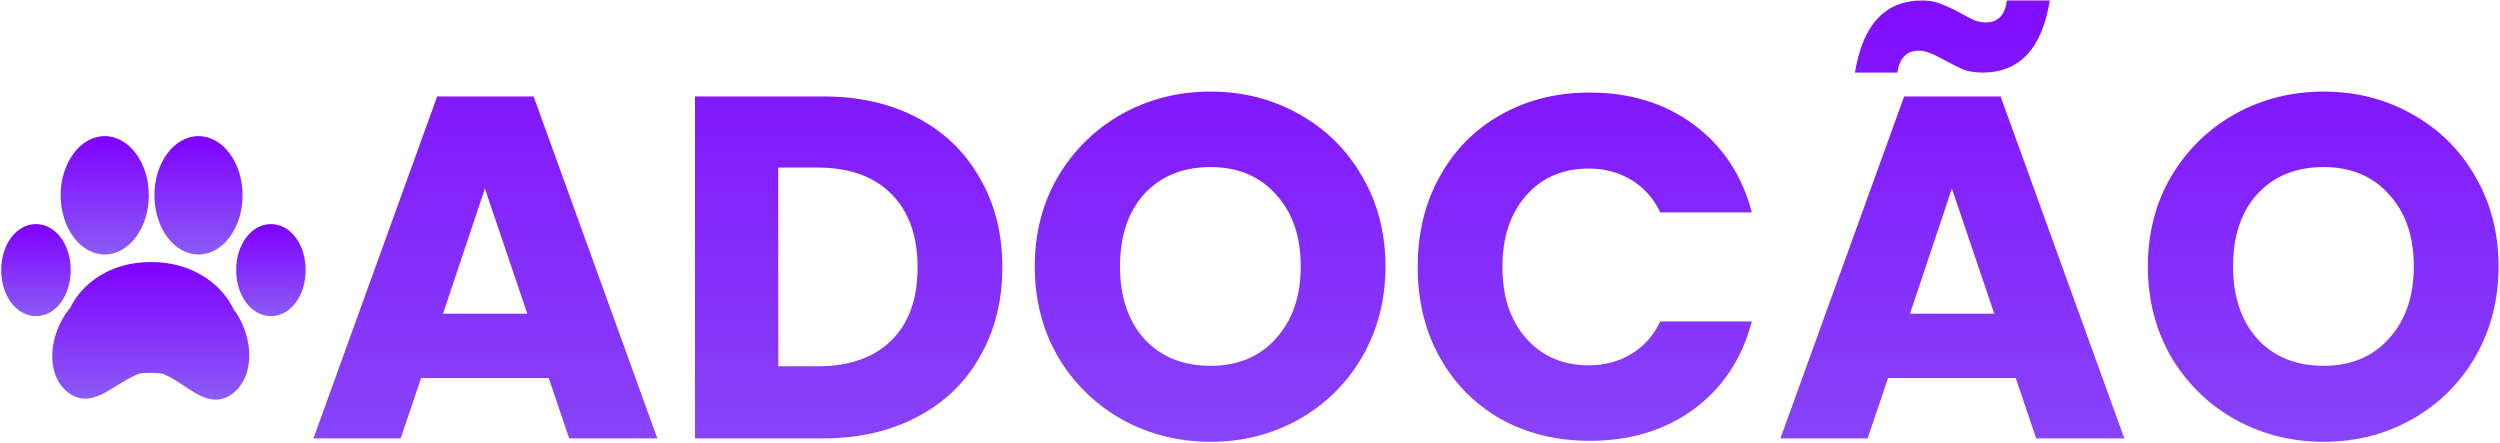 <svg width="2053" height="364" viewBox="0 0 2053 364" fill="none" xmlns="http://www.w3.org/2000/svg">
<rect x="0" y="0" width="2053" height="364" fill="#333333" stroke="none"/>
<g clip-path="url(#clip0_6_4)">
<rect width="2053" height="364" fill="white"/>
<path d="M450.6 310.4H345.8L329 360H257.4L359 79.2H438.2L539.8 360H467.4L450.6 310.4ZM433 257.6L398.2 154.8L363.8 257.6H433ZM675.922 79.2C705.522 79.2 731.389 85.067 753.522 96.8C775.655 108.533 792.722 125.067 804.722 146.4C816.989 167.467 823.122 191.867 823.122 219.6C823.122 247.067 816.989 271.467 804.722 292.8C792.722 314.133 775.522 330.667 753.122 342.4C730.989 354.133 705.255 360 675.922 360H570.722V79.2H675.922ZM671.522 300.8C697.389 300.8 717.522 293.733 731.922 279.6C746.322 265.467 753.522 245.467 753.522 219.6C753.522 193.733 746.322 173.6 731.922 159.2C717.522 144.8 697.389 137.6 671.522 137.6H639.122V300.8H671.522ZM994.147 362.8C967.747 362.8 943.48 356.667 921.347 344.4C899.48 332.133 882.014 315.067 868.947 293.2C856.147 271.067 849.747 246.267 849.747 218.8C849.747 191.333 856.147 166.667 868.947 144.8C882.014 122.933 899.48 105.867 921.347 93.6C943.48 81.333 967.747 75.2 994.147 75.2C1020.55 75.2 1044.68 81.333 1066.55 93.6C1088.68 105.867 1106.01 122.933 1118.55 144.8C1131.35 166.667 1137.75 191.333 1137.75 218.8C1137.75 246.267 1131.35 271.067 1118.55 293.2C1105.75 315.067 1088.41 332.133 1066.55 344.4C1044.68 356.667 1020.55 362.8 994.147 362.8ZM994.147 300.4C1016.55 300.4 1034.41 292.933 1047.75 278C1061.35 263.067 1068.15 243.333 1068.15 218.8C1068.15 194 1061.35 174.267 1047.75 159.6C1034.41 144.667 1016.55 137.2 994.147 137.2C971.48 137.2 953.347 144.533 939.747 159.2C926.414 173.867 919.747 193.733 919.747 218.8C919.747 243.6 926.414 263.467 939.747 278.4C953.347 293.067 971.48 300.4 994.147 300.4ZM1164.2 219.2C1164.2 191.467 1170.2 166.8 1182.2 145.2C1194.2 123.333 1210.87 106.4 1232.2 94.4C1253.8 82.133 1278.2 76 1305.4 76C1338.73 76 1367.27 84.8 1391 102.4C1414.73 120 1430.6 144 1438.6 174.4H1363.4C1357.8 162.667 1349.8 153.733 1339.4 147.6C1329.27 141.467 1317.67 138.4 1304.6 138.4C1283.53 138.4 1266.47 145.733 1253.4 160.4C1240.33 175.067 1233.8 194.667 1233.8 219.2C1233.8 243.733 1240.33 263.333 1253.4 278C1266.47 292.667 1283.53 300 1304.6 300C1317.67 300 1329.27 296.933 1339.4 290.8C1349.8 284.667 1357.8 275.733 1363.4 264H1438.6C1430.6 294.4 1414.73 318.4 1391 336C1367.27 353.333 1338.73 362 1305.4 362C1278.2 362 1253.8 356 1232.2 344C1210.87 331.733 1194.2 314.8 1182.2 293.2C1170.2 271.6 1164.2 246.933 1164.2 219.2ZM1655.29 310.4H1550.49L1533.69 360H1462.09L1563.69 79.2H1642.89L1744.49 360H1672.09L1655.29 310.4ZM1637.69 257.6L1602.89 154.8L1568.49 257.6H1637.69ZM1523.29 59.6C1529.69 20.133 1548.09 0.4 1578.49 0.4C1584.35 0.4 1589.42 1.333 1593.69 3.2C1598.22 4.8 1603.69 7.333 1610.09 10.8C1614.89 13.467 1618.75 15.467 1621.69 16.8C1624.62 17.867 1627.69 18.4 1630.89 18.4C1640.75 18.4 1646.49 12.4 1648.09 0.4H1683.29C1676.89 39.867 1658.49 59.6 1628.09 59.6C1622.22 59.6 1617.02 58.8 1612.49 57.2C1608.22 55.333 1602.89 52.667 1596.49 49.2C1591.69 46.533 1587.82 44.667 1584.89 43.6C1581.95 42.267 1578.89 41.6 1575.69 41.6C1565.82 41.6 1559.95 47.6 1558.09 59.6H1523.29ZM1908.21 362.8C1881.81 362.8 1857.54 356.667 1835.41 344.4C1813.54 332.133 1796.08 315.067 1783.01 293.2C1770.21 271.067 1763.81 246.267 1763.81 218.8C1763.81 191.333 1770.21 166.667 1783.01 144.8C1796.08 122.933 1813.54 105.867 1835.41 93.6C1857.54 81.333 1881.81 75.2 1908.21 75.2C1934.61 75.2 1958.74 81.333 1980.61 93.6C2002.74 105.867 2020.08 122.933 2032.61 144.8C2045.41 166.667 2051.81 191.333 2051.81 218.8C2051.81 246.267 2045.41 271.067 2032.61 293.2C2019.81 315.067 2002.48 332.133 1980.61 344.4C1958.74 356.667 1934.61 362.8 1908.21 362.8ZM1908.21 300.4C1930.61 300.4 1948.48 292.933 1961.81 278C1975.41 263.067 1982.21 243.333 1982.21 218.8C1982.21 194 1975.41 174.267 1961.81 159.6C1948.48 144.667 1930.61 137.2 1908.21 137.2C1885.54 137.2 1867.41 144.533 1853.81 159.2C1840.48 173.867 1833.81 193.733 1833.81 218.8C1833.81 243.6 1840.48 263.467 1853.81 278.4C1867.41 293.067 1885.54 300.4 1908.21 300.4Z" fill="url(#paint0_linear_6_4)"/>
<g clip-path="url(#clip1_6_4)">
<path d="M85.998 208.976C105.967 208.976 122.21 187.179 122.21 160.38C122.21 133.583 105.967 111.78 85.998 111.78C66.035 111.78 49.791 133.582 49.791 160.38C49.791 187.179 66.035 208.976 85.998 208.976Z" fill="url(#paint1_linear_6_4)"/>
<path d="M193.403 256.248C192.661 255.236 191.949 254.282 191.568 253.462C183.471 236.13 161.276 215.698 125.319 215.19L123.935 215.182C88.53 215.182 66.501 234.533 57.687 252.65C57.382 253.27 56.713 254.074 56.003 254.924C55.164 255.921 54.333 256.94 53.623 258.048C46.178 269.631 42.382 282.672 42.942 294.767C43.529 307.607 48.904 317.92 58.053 323.803C61.749 326.178 65.737 327.374 69.922 327.374C78.551 327.374 86.451 322.514 95.605 316.885C101.426 313.298 107.438 309.596 114.116 306.826C114.865 306.579 117.931 306.203 122.947 306.203C128.911 306.203 133.194 306.733 134.11 307.049C140.629 309.927 146.354 313.702 151.891 317.346C160.38 322.941 168.395 328.221 177.092 328.221C180.824 328.221 184.441 327.236 187.854 325.296C206.683 314.599 210.27 285.25 195.854 259.877C195.131 258.603 194.269 257.415 193.403 256.248Z" fill="url(#paint2_linear_6_4)"/>
<path d="M162.996 208.976C182.956 208.976 199.202 187.179 199.202 160.38C199.202 133.583 182.956 111.78 162.996 111.78C143.025 111.78 126.783 133.582 126.783 160.38C126.783 187.179 143.025 208.976 162.996 208.976Z" fill="url(#paint3_linear_6_4)"/>
<path d="M222.464 184.022C206.459 184.022 193.934 200.619 193.934 221.809C193.934 242.988 206.467 259.588 222.464 259.588C238.459 259.588 251 242.988 251 221.809C251 200.62 238.467 184.022 222.464 184.022Z" fill="url(#paint4_linear_6_4)"/>
<path d="M58.064 221.809C58.064 200.62 45.531 184.022 29.533 184.022C13.535 184.022 1 200.62 1 221.809C1 242.988 13.535 259.588 29.533 259.588C45.531 259.588 58.064 242.988 58.064 221.809Z" fill="url(#paint5_linear_6_4)"/>
</g>
</g>
<defs>
<linearGradient id="paint0_linear_6_4" x1="1158.5" y1="-80" x2="1158.5" y2="520" gradientUnits="userSpaceOnUse">
<stop stop-color="#7F00FF"/>
<stop offset="1" stop-color="#8B5CF6"/>
</linearGradient>
<linearGradient id="paint1_linear_6_4" x1="86" y1="111.78" x2="86" y2="208.976" gradientUnits="userSpaceOnUse">
<stop stop-color="#7F00FF"/>
<stop offset="1" stop-color="#8B5CF6"/>
</linearGradient>
<linearGradient id="paint2_linear_6_4" x1="123.792" y1="215.182" x2="123.792" y2="328.221" gradientUnits="userSpaceOnUse">
<stop stop-color="#7F00FF"/>
<stop offset="1" stop-color="#8B5CF6"/>
</linearGradient>
<linearGradient id="paint3_linear_6_4" x1="162.993" y1="111.78" x2="162.993" y2="208.976" gradientUnits="userSpaceOnUse">
<stop stop-color="#7F00FF"/>
<stop offset="1" stop-color="#8B5CF6"/>
</linearGradient>
<linearGradient id="paint4_linear_6_4" x1="222.467" y1="184.022" x2="222.467" y2="259.588" gradientUnits="userSpaceOnUse">
<stop stop-color="#7F00FF"/>
<stop offset="1" stop-color="#8B5CF6"/>
</linearGradient>
<linearGradient id="paint5_linear_6_4" x1="29.532" y1="184.022" x2="29.532" y2="259.588" gradientUnits="userSpaceOnUse">
<stop stop-color="#7F00FF"/>
<stop offset="1" stop-color="#8B5CF6"/>
</linearGradient>
<clipPath id="clip0_6_4">
<rect width="2053" height="364" fill="white"/>
</clipPath>
<clipPath id="clip1_6_4">
<rect width="250" height="250" fill="white" transform="translate(1 95)"/>
</clipPath>
</defs>
</svg>
